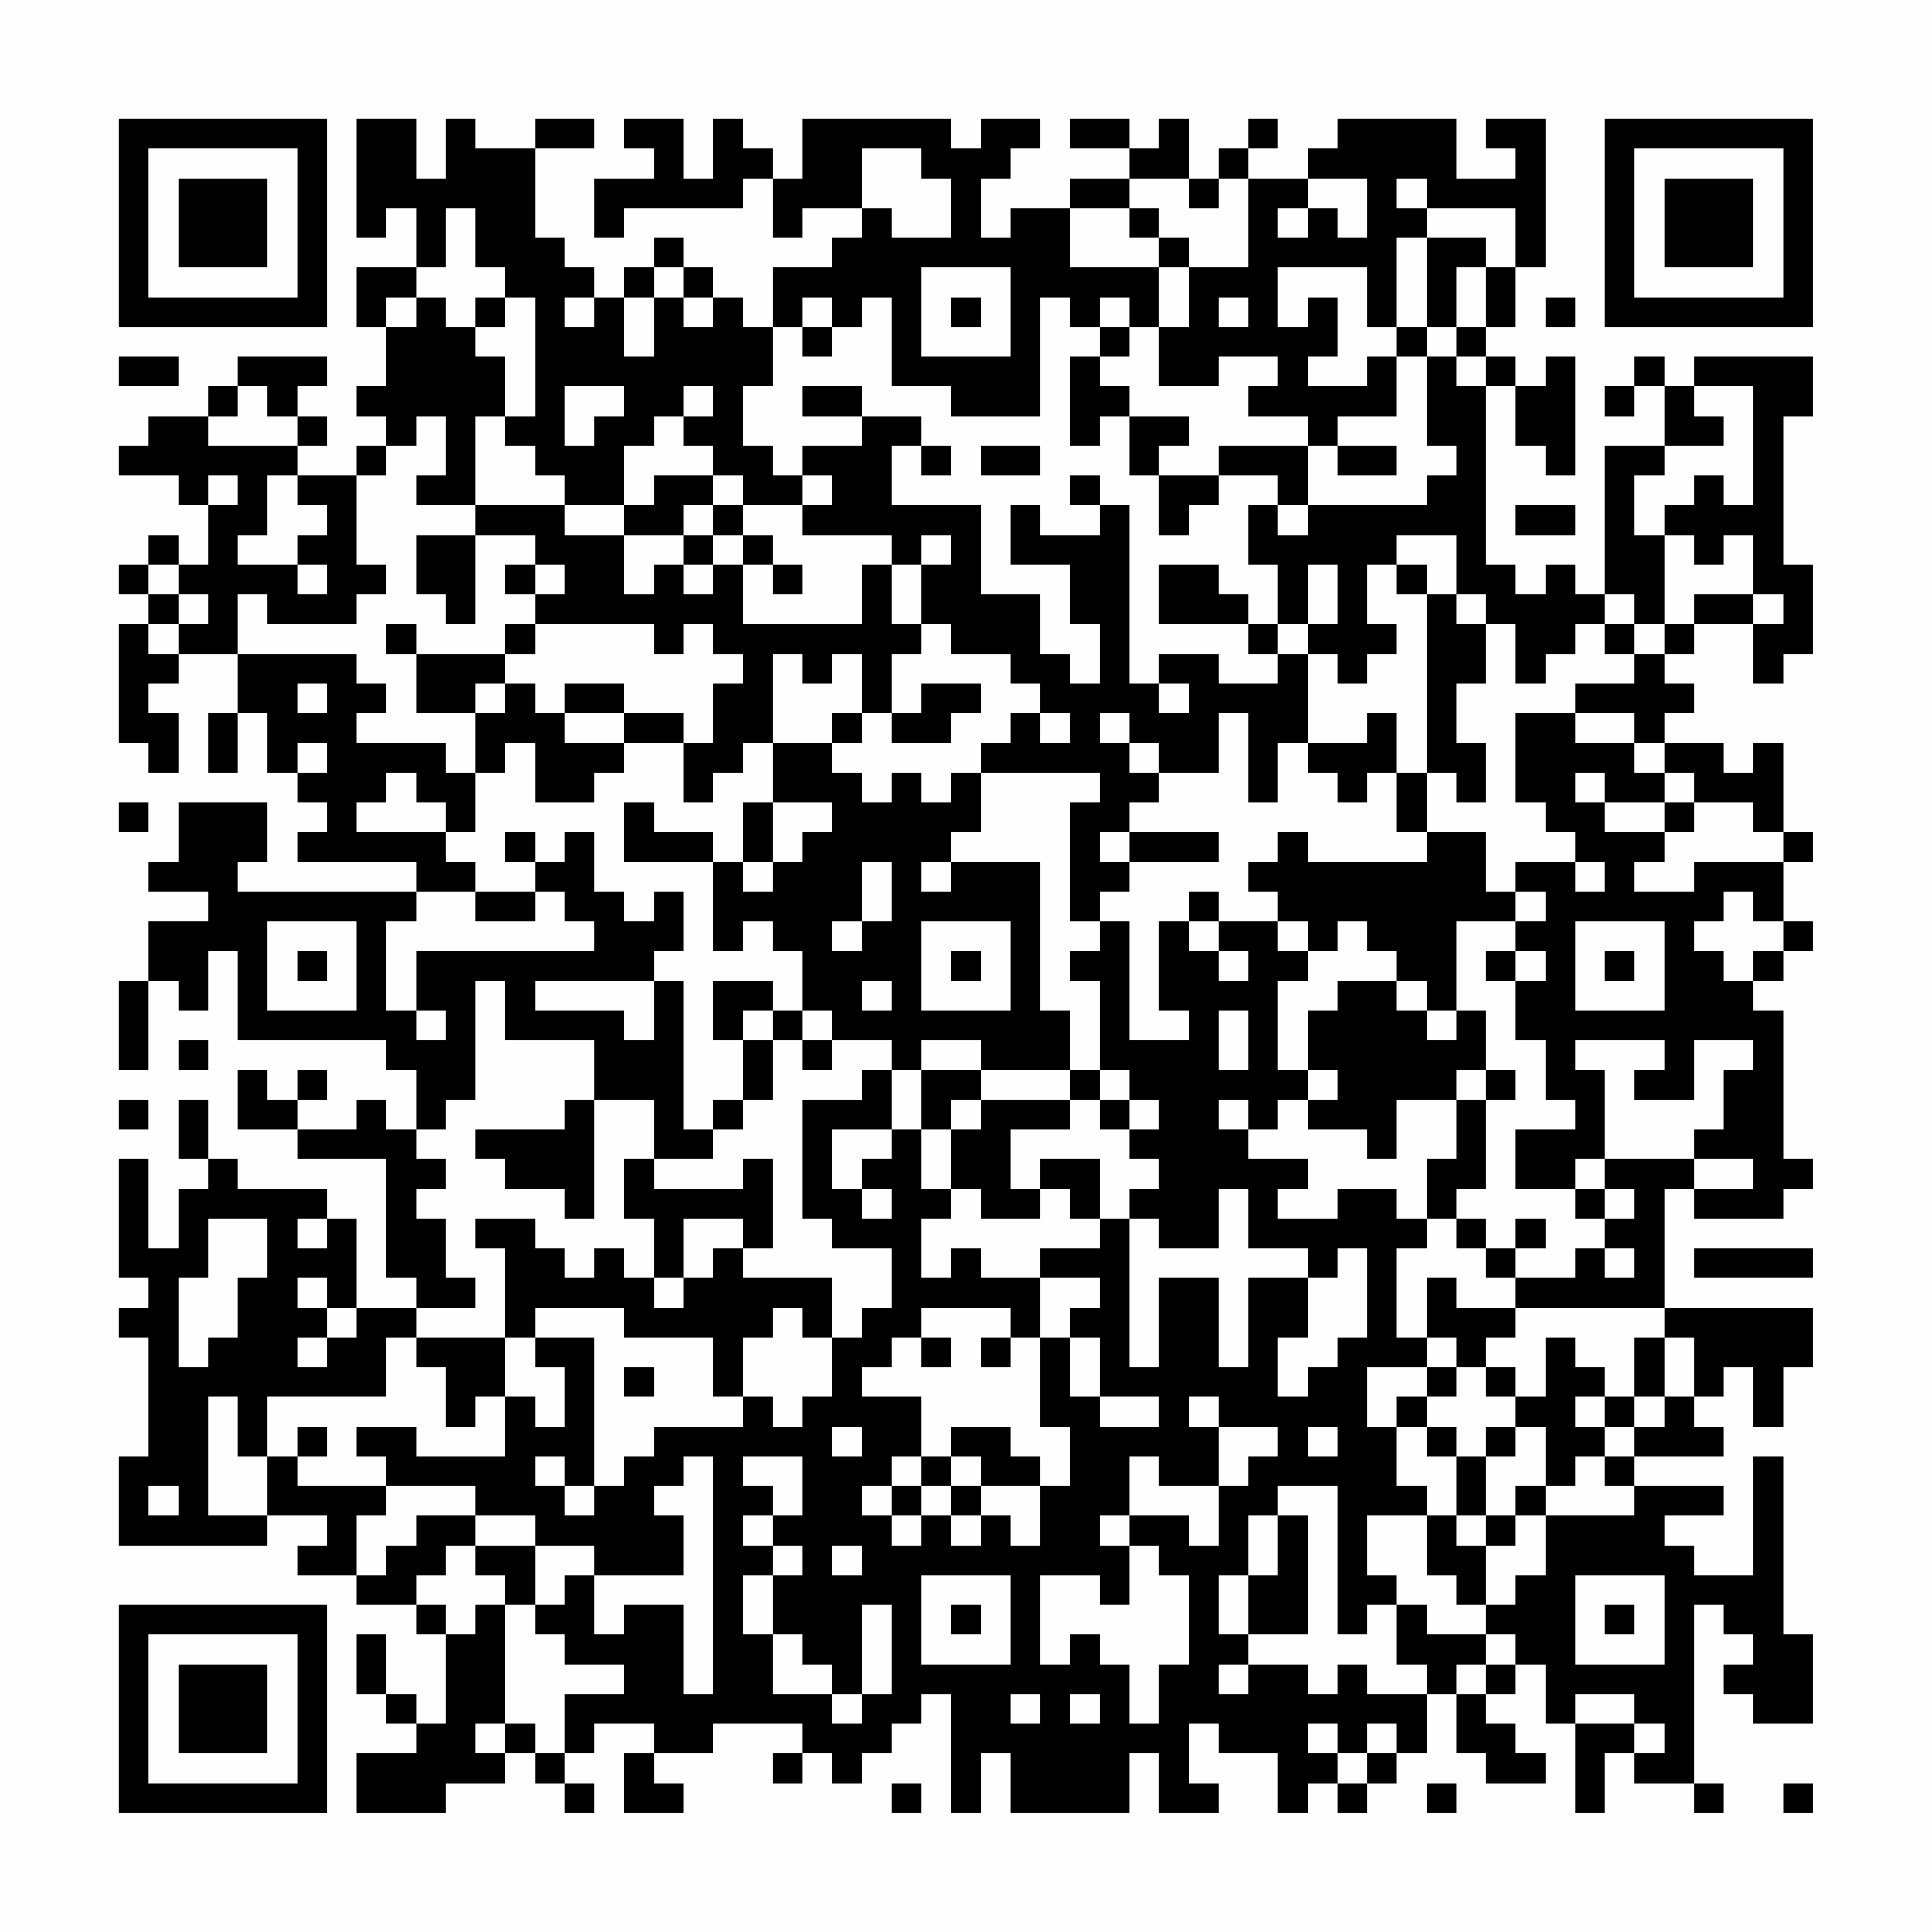 <?xml version="1.0" encoding="UTF-8"?>
<svg xmlns="http://www.w3.org/2000/svg" version="1.1" width="300" height="300" viewBox="0 0 300 300"><rect x="0" y="0" width="300" height="300" fill="#fefefe"/><g transform="scale(4.615)"><g transform="translate(4,4)"><path fill-rule="evenodd" d="M8 0L8 4L9 4L9 3L10 3L10 5L8 5L8 7L9 7L9 9L8 9L8 10L9 10L9 11L8 11L8 12L6 12L6 11L7 11L7 10L6 10L6 9L7 9L7 8L4 8L4 9L3 9L3 10L1 10L1 11L0 11L0 12L2 12L2 13L3 13L3 15L2 15L2 14L1 14L1 15L0 15L0 16L1 16L1 17L0 17L0 21L1 21L1 22L2 22L2 20L1 20L1 19L2 19L2 18L4 18L4 20L3 20L3 22L4 22L4 20L5 20L5 22L6 22L6 23L7 23L7 24L6 24L6 25L10 25L10 26L4 26L4 25L5 25L5 23L2 23L2 25L1 25L1 26L3 26L3 27L1 27L1 29L0 29L0 32L1 32L1 29L2 29L2 30L3 30L3 28L4 28L4 31L9 31L9 32L10 32L10 34L9 34L9 33L8 33L8 34L6 34L6 33L7 33L7 32L6 32L6 33L5 33L5 32L4 32L4 34L6 34L6 35L9 35L9 39L10 39L10 40L8 40L8 37L7 37L7 36L4 36L4 35L3 35L3 33L2 33L2 35L3 35L3 36L2 36L2 38L1 38L1 35L0 35L0 39L1 39L1 40L0 40L0 41L1 41L1 45L0 45L0 48L5 48L5 47L7 47L7 48L6 48L6 49L8 49L8 50L10 50L10 51L11 51L11 54L10 54L10 53L9 53L9 51L8 51L8 53L9 53L9 54L10 54L10 55L8 55L8 57L11 57L11 56L13 56L13 55L14 55L14 56L15 56L15 57L16 57L16 56L15 56L15 55L16 55L16 54L18 54L18 55L17 55L17 57L19 57L19 56L18 56L18 55L20 55L20 54L23 54L23 55L22 55L22 56L23 56L23 55L24 55L24 56L25 56L25 55L26 55L26 54L27 54L27 53L28 53L28 57L29 57L29 55L30 55L30 57L34 57L34 55L35 55L35 57L37 57L37 56L36 56L36 54L37 54L37 55L39 55L39 57L40 57L40 56L41 56L41 57L42 57L42 56L43 56L43 55L44 55L44 53L45 53L45 55L46 55L46 56L48 56L48 55L47 55L47 54L46 54L46 53L47 53L47 52L48 52L48 54L49 54L49 57L50 57L50 55L51 55L51 56L53 56L53 57L54 57L54 56L53 56L53 50L54 50L54 51L55 51L55 52L54 52L54 53L55 53L55 54L57 54L57 51L56 51L56 45L55 45L55 49L53 49L53 48L52 48L52 47L54 47L54 46L51 46L51 45L54 45L54 44L53 44L53 43L54 43L54 42L55 42L55 44L56 44L56 42L57 42L57 40L52 40L52 36L53 36L53 37L56 37L56 36L57 36L57 35L56 35L56 30L55 30L55 29L56 29L56 28L57 28L57 27L56 27L56 25L57 25L57 24L56 24L56 21L55 21L55 22L54 22L54 21L52 21L52 20L53 20L53 19L52 19L52 18L53 18L53 17L55 17L55 19L56 19L56 18L57 18L57 15L56 15L56 10L57 10L57 8L53 8L53 9L52 9L52 8L51 8L51 9L50 9L50 10L51 10L51 9L52 9L52 11L50 11L50 16L49 16L49 15L48 15L48 16L47 16L47 15L46 15L46 9L47 9L47 11L48 11L48 12L49 12L49 8L48 8L48 9L47 9L47 8L46 8L46 7L47 7L47 5L48 5L48 0L46 0L46 1L47 1L47 2L45 2L45 0L41 0L41 1L40 1L40 2L38 2L38 1L39 1L39 0L38 0L38 1L37 1L37 2L36 2L36 0L35 0L35 1L34 1L34 0L32 0L32 1L34 1L34 2L32 2L32 3L30 3L30 4L29 4L29 2L30 2L30 1L31 1L31 0L29 0L29 1L28 1L28 0L23 0L23 2L22 2L22 1L21 1L21 0L20 0L20 2L19 2L19 0L17 0L17 1L18 1L18 2L16 2L16 4L17 4L17 3L21 3L21 2L22 2L22 4L23 4L23 3L25 3L25 4L24 4L24 5L22 5L22 7L21 7L21 6L20 6L20 5L19 5L19 4L18 4L18 5L17 5L17 6L16 6L16 5L15 5L15 4L14 4L14 1L16 1L16 0L14 0L14 1L12 1L12 0L11 0L11 2L10 2L10 0ZM25 1L25 3L26 3L26 4L28 4L28 2L27 2L27 1ZM34 2L34 3L32 3L32 5L35 5L35 7L34 7L34 6L33 6L33 7L32 7L32 6L31 6L31 10L28 10L28 9L26 9L26 6L25 6L25 7L24 7L24 6L23 6L23 7L22 7L22 9L21 9L21 11L22 11L22 12L23 12L23 13L21 13L21 12L20 12L20 11L19 11L19 10L20 10L20 9L19 9L19 10L18 10L18 11L17 11L17 13L15 13L15 12L14 12L14 11L13 11L13 10L14 10L14 6L13 6L13 5L12 5L12 3L11 3L11 5L10 5L10 6L9 6L9 7L10 7L10 6L11 6L11 7L12 7L12 8L13 8L13 10L12 10L12 13L10 13L10 12L11 12L11 10L10 10L10 11L9 11L9 12L8 12L8 15L9 15L9 16L8 16L8 17L5 17L5 16L4 16L4 18L8 18L8 19L9 19L9 20L8 20L8 21L11 21L11 22L12 22L12 24L11 24L11 23L10 23L10 22L9 22L9 23L8 23L8 24L11 24L11 25L12 25L12 26L10 26L10 27L9 27L9 30L10 30L10 31L11 31L11 30L10 30L10 28L16 28L16 27L15 27L15 26L14 26L14 25L15 25L15 24L16 24L16 26L17 26L17 27L18 27L18 26L19 26L19 28L18 28L18 29L14 29L14 30L17 30L17 31L18 31L18 29L19 29L19 34L20 34L20 35L18 35L18 33L16 33L16 31L13 31L13 29L12 29L12 33L11 33L11 34L10 34L10 35L11 35L11 36L10 36L10 37L11 37L11 39L12 39L12 40L10 40L10 41L9 41L9 43L5 43L5 45L4 45L4 43L3 43L3 47L5 47L5 45L6 45L6 46L9 46L9 47L8 47L8 49L9 49L9 48L10 48L10 47L12 47L12 48L11 48L11 49L10 49L10 50L11 50L11 51L12 51L12 50L13 50L13 54L12 54L12 55L13 55L13 54L14 54L14 55L15 55L15 53L17 53L17 52L15 52L15 51L14 51L14 50L15 50L15 49L16 49L16 51L17 51L17 50L19 50L19 53L20 53L20 45L19 45L19 46L18 46L18 47L19 47L19 49L16 49L16 48L14 48L14 47L12 47L12 46L9 46L9 45L8 45L8 44L10 44L10 45L13 45L13 43L14 43L14 44L15 44L15 42L14 42L14 41L16 41L16 46L15 46L15 45L14 45L14 46L15 46L15 47L16 47L16 46L17 46L17 45L18 45L18 44L21 44L21 43L22 43L22 44L23 44L23 43L24 43L24 41L25 41L25 40L26 40L26 38L24 38L24 37L23 37L23 33L25 33L25 32L26 32L26 34L24 34L24 36L25 36L25 37L26 37L26 36L25 36L25 35L26 35L26 34L27 34L27 36L28 36L28 37L27 37L27 39L28 39L28 38L29 38L29 39L31 39L31 41L30 41L30 40L27 40L27 41L26 41L26 42L25 42L25 43L27 43L27 45L26 45L26 46L25 46L25 47L26 47L26 48L27 48L27 47L28 47L28 48L29 48L29 47L30 47L30 48L31 48L31 46L32 46L32 44L31 44L31 41L32 41L32 43L33 43L33 44L35 44L35 43L33 43L33 41L32 41L32 40L33 40L33 39L31 39L31 38L33 38L33 37L34 37L34 42L35 42L35 39L37 39L37 42L38 42L38 39L40 39L40 41L39 41L39 43L40 43L40 42L41 42L41 41L42 41L42 38L41 38L41 39L40 39L40 38L38 38L38 36L37 36L37 38L35 38L35 37L34 37L34 36L35 36L35 35L34 35L34 34L35 34L35 33L34 33L34 32L33 32L33 29L32 29L32 28L33 28L33 27L34 27L34 31L36 31L36 30L35 30L35 27L36 27L36 28L37 28L37 29L38 29L38 28L37 28L37 27L39 27L39 28L40 28L40 29L39 29L39 32L40 32L40 33L39 33L39 34L38 34L38 33L37 33L37 34L38 34L38 35L40 35L40 36L39 36L39 37L41 37L41 36L43 36L43 37L44 37L44 38L43 38L43 41L44 41L44 42L42 42L42 44L43 44L43 46L44 46L44 47L42 47L42 49L43 49L43 50L42 50L42 51L41 51L41 46L39 46L39 47L38 47L38 49L37 49L37 51L38 51L38 52L37 52L37 53L38 53L38 52L40 52L40 53L41 53L41 52L42 52L42 53L44 53L44 52L43 52L43 50L44 50L44 51L46 51L46 52L45 52L45 53L46 53L46 52L47 52L47 51L46 51L46 50L47 50L47 49L48 49L48 47L51 47L51 46L50 46L50 45L51 45L51 44L52 44L52 43L53 43L53 41L52 41L52 40L47 40L47 39L49 39L49 38L50 38L50 39L51 39L51 38L50 38L50 37L51 37L51 36L50 36L50 35L53 35L53 36L55 36L55 35L53 35L53 34L54 34L54 32L55 32L55 31L53 31L53 33L51 33L51 32L52 32L52 31L49 31L49 32L50 32L50 35L49 35L49 36L47 36L47 34L49 34L49 33L48 33L48 31L47 31L47 29L48 29L48 28L47 28L47 27L48 27L48 26L47 26L47 25L49 25L49 26L50 26L50 25L49 25L49 24L48 24L48 23L47 23L47 20L49 20L49 21L51 21L51 22L52 22L52 23L50 23L50 22L49 22L49 23L50 23L50 24L52 24L52 25L51 25L51 26L53 26L53 25L56 25L56 24L55 24L55 23L53 23L53 22L52 22L52 21L51 21L51 20L49 20L49 19L51 19L51 18L52 18L52 17L53 17L53 16L55 16L55 17L56 17L56 16L55 16L55 14L54 14L54 15L53 15L53 14L52 14L52 13L53 13L53 12L54 12L54 13L55 13L55 9L53 9L53 10L54 10L54 11L52 11L52 12L51 12L51 14L52 14L52 17L51 17L51 16L50 16L50 17L49 17L49 18L48 18L48 19L47 19L47 17L46 17L46 16L45 16L45 14L43 14L43 15L42 15L42 17L43 17L43 18L42 18L42 19L41 19L41 18L40 18L40 17L41 17L41 15L40 15L40 17L39 17L39 15L38 15L38 13L39 13L39 14L40 14L40 13L44 13L44 12L45 12L45 11L44 11L44 8L45 8L45 9L46 9L46 8L45 8L45 7L46 7L46 5L47 5L47 3L44 3L44 2L43 2L43 3L44 3L44 4L43 4L43 7L42 7L42 5L39 5L39 7L40 7L40 6L41 6L41 8L40 8L40 9L42 9L42 8L43 8L43 10L41 10L41 11L40 11L40 10L38 10L38 9L39 9L39 8L37 8L37 9L35 9L35 7L36 7L36 5L38 5L38 2L37 2L37 3L36 3L36 2ZM40 2L40 3L39 3L39 4L40 4L40 3L41 3L41 4L42 4L42 2ZM34 3L34 4L35 4L35 5L36 5L36 4L35 4L35 3ZM44 4L44 7L43 7L43 8L44 8L44 7L45 7L45 5L46 5L46 4ZM18 5L18 6L17 6L17 8L18 8L18 6L19 6L19 7L20 7L20 6L19 6L19 5ZM27 5L27 8L30 8L30 5ZM12 6L12 7L13 7L13 6ZM15 6L15 7L16 7L16 6ZM28 6L28 7L29 7L29 6ZM37 6L37 7L38 7L38 6ZM48 6L48 7L49 7L49 6ZM23 7L23 8L24 8L24 7ZM33 7L33 8L32 8L32 11L33 11L33 10L34 10L34 12L35 12L35 14L36 14L36 13L37 13L37 12L39 12L39 13L40 13L40 11L37 11L37 12L35 12L35 11L36 11L36 10L34 10L34 9L33 9L33 8L34 8L34 7ZM0 8L0 9L2 9L2 8ZM4 9L4 10L3 10L3 11L6 11L6 10L5 10L5 9ZM15 9L15 11L16 11L16 10L17 10L17 9ZM23 9L23 10L25 10L25 11L23 11L23 12L24 12L24 13L23 13L23 14L26 14L26 15L25 15L25 17L21 17L21 15L22 15L22 16L23 16L23 15L22 15L22 14L21 14L21 13L20 13L20 12L18 12L18 13L17 13L17 14L15 14L15 13L12 13L12 14L10 14L10 16L11 16L11 17L12 17L12 14L14 14L14 15L13 15L13 16L14 16L14 17L13 17L13 18L10 18L10 17L9 17L9 18L10 18L10 20L12 20L12 22L13 22L13 21L14 21L14 23L16 23L16 22L17 22L17 21L19 21L19 23L20 23L20 22L21 22L21 21L22 21L22 23L21 23L21 25L20 25L20 24L18 24L18 23L17 23L17 25L20 25L20 28L21 28L21 27L22 27L22 28L23 28L23 30L22 30L22 29L20 29L20 31L21 31L21 33L20 33L20 34L21 34L21 33L22 33L22 31L23 31L23 32L24 32L24 31L26 31L26 32L27 32L27 34L28 34L28 36L29 36L29 37L31 37L31 36L32 36L32 37L33 37L33 35L31 35L31 36L30 36L30 34L32 34L32 33L33 33L33 34L34 34L34 33L33 33L33 32L32 32L32 30L31 30L31 25L28 25L28 24L29 24L29 22L33 22L33 23L32 23L32 27L33 27L33 26L34 26L34 25L37 25L37 24L34 24L34 23L35 23L35 22L37 22L37 20L38 20L38 23L39 23L39 21L40 21L40 22L41 22L41 23L42 23L42 22L43 22L43 24L44 24L44 25L40 25L40 24L39 24L39 25L38 25L38 26L39 26L39 27L40 27L40 28L41 28L41 27L42 27L42 28L43 28L43 29L41 29L41 30L40 30L40 32L41 32L41 33L40 33L40 34L42 34L42 35L43 35L43 33L45 33L45 35L44 35L44 37L45 37L45 38L46 38L46 39L47 39L47 38L48 38L48 37L47 37L47 38L46 38L46 37L45 37L45 36L46 36L46 33L47 33L47 32L46 32L46 30L45 30L45 27L47 27L47 26L46 26L46 24L44 24L44 22L45 22L45 23L46 23L46 21L45 21L45 19L46 19L46 17L45 17L45 16L44 16L44 15L43 15L43 16L44 16L44 22L43 22L43 20L42 20L42 21L40 21L40 18L39 18L39 17L38 17L38 16L37 16L37 15L35 15L35 17L38 17L38 18L39 18L39 19L37 19L37 18L35 18L35 19L34 19L34 13L33 13L33 12L32 12L32 13L33 13L33 14L31 14L31 13L30 13L30 15L32 15L32 17L33 17L33 19L32 19L32 18L31 18L31 16L29 16L29 13L26 13L26 11L27 11L27 12L28 12L28 11L27 11L27 10L25 10L25 9ZM29 11L29 12L31 12L31 11ZM41 11L41 12L43 12L43 11ZM3 12L3 13L4 13L4 12ZM5 12L5 14L4 14L4 15L6 15L6 16L7 16L7 15L6 15L6 14L7 14L7 13L6 13L6 12ZM19 13L19 14L17 14L17 16L18 16L18 15L19 15L19 16L20 16L20 15L21 15L21 14L20 14L20 13ZM47 13L47 14L49 14L49 13ZM19 14L19 15L20 15L20 14ZM27 14L27 15L26 15L26 17L27 17L27 18L26 18L26 20L25 20L25 18L24 18L24 19L23 19L23 18L22 18L22 21L24 21L24 22L25 22L25 23L26 23L26 22L27 22L27 23L28 23L28 22L29 22L29 21L30 21L30 20L31 20L31 21L32 21L32 20L31 20L31 19L30 19L30 18L28 18L28 17L27 17L27 15L28 15L28 14ZM1 15L1 16L2 16L2 17L1 17L1 18L2 18L2 17L3 17L3 16L2 16L2 15ZM14 15L14 16L15 16L15 15ZM14 17L14 18L13 18L13 19L12 19L12 20L13 20L13 19L14 19L14 20L15 20L15 21L17 21L17 20L19 20L19 21L20 21L20 19L21 19L21 18L20 18L20 17L19 17L19 18L18 18L18 17ZM50 17L50 18L51 18L51 17ZM6 19L6 20L7 20L7 19ZM15 19L15 20L17 20L17 19ZM27 19L27 20L26 20L26 21L28 21L28 20L29 20L29 19ZM35 19L35 20L36 20L36 19ZM24 20L24 21L25 21L25 20ZM33 20L33 21L34 21L34 22L35 22L35 21L34 21L34 20ZM6 21L6 22L7 22L7 21ZM0 23L0 24L1 24L1 23ZM22 23L22 25L21 25L21 26L22 26L22 25L23 25L23 24L24 24L24 23ZM52 23L52 24L53 24L53 23ZM13 24L13 25L14 25L14 24ZM33 24L33 25L34 25L34 24ZM25 25L25 27L24 27L24 28L25 28L25 27L26 27L26 25ZM27 25L27 26L28 26L28 25ZM12 26L12 27L14 27L14 26ZM36 26L36 27L37 27L37 26ZM54 26L54 27L53 27L53 28L54 28L54 29L55 29L55 28L56 28L56 27L55 27L55 26ZM5 27L5 30L8 30L8 27ZM27 27L27 30L30 30L30 27ZM49 27L49 30L52 30L52 27ZM6 28L6 29L7 29L7 28ZM28 28L28 29L29 29L29 28ZM46 28L46 29L47 29L47 28ZM50 28L50 29L51 29L51 28ZM25 29L25 30L26 30L26 29ZM43 29L43 30L44 30L44 31L45 31L45 30L44 30L44 29ZM21 30L21 31L22 31L22 30ZM23 30L23 31L24 31L24 30ZM37 30L37 32L38 32L38 30ZM2 31L2 32L3 32L3 31ZM27 31L27 32L29 32L29 33L28 33L28 34L29 34L29 33L32 33L32 32L29 32L29 31ZM45 32L45 33L46 33L46 32ZM0 33L0 34L1 34L1 33ZM15 33L15 34L12 34L12 35L13 35L13 36L15 36L15 37L16 37L16 33ZM17 35L17 37L18 37L18 39L17 39L17 38L16 38L16 39L15 39L15 38L14 38L14 37L12 37L12 38L13 38L13 41L10 41L10 42L11 42L11 44L12 44L12 43L13 43L13 41L14 41L14 40L17 40L17 41L20 41L20 43L21 43L21 41L22 41L22 40L23 40L23 41L24 41L24 39L21 39L21 38L22 38L22 35L21 35L21 36L18 36L18 35ZM49 36L49 37L50 37L50 36ZM3 37L3 39L2 39L2 42L3 42L3 41L4 41L4 39L5 39L5 37ZM6 37L6 38L7 38L7 37ZM19 37L19 39L18 39L18 40L19 40L19 39L20 39L20 38L21 38L21 37ZM53 38L53 39L57 39L57 38ZM6 39L6 40L7 40L7 41L6 41L6 42L7 42L7 41L8 41L8 40L7 40L7 39ZM44 39L44 41L45 41L45 42L44 42L44 43L43 43L43 44L44 44L44 45L45 45L45 47L44 47L44 49L45 49L45 50L46 50L46 48L47 48L47 47L48 47L48 46L49 46L49 45L50 45L50 44L51 44L51 43L52 43L52 41L51 41L51 43L50 43L50 42L49 42L49 41L48 41L48 43L47 43L47 42L46 42L46 41L47 41L47 40L45 40L45 39ZM27 41L27 42L28 42L28 41ZM29 41L29 42L30 42L30 41ZM17 42L17 43L18 43L18 42ZM45 42L45 43L44 43L44 44L45 44L45 45L46 45L46 47L45 47L45 48L46 48L46 47L47 47L47 46L48 46L48 44L47 44L47 43L46 43L46 42ZM36 43L36 44L37 44L37 46L35 46L35 45L34 45L34 47L33 47L33 48L34 48L34 50L33 50L33 49L31 49L31 52L32 52L32 51L33 51L33 52L34 52L34 54L35 54L35 52L36 52L36 49L35 49L35 48L34 48L34 47L36 47L36 48L37 48L37 46L38 46L38 45L39 45L39 44L37 44L37 43ZM49 43L49 44L50 44L50 43ZM6 44L6 45L7 45L7 44ZM24 44L24 45L25 45L25 44ZM28 44L28 45L27 45L27 46L26 46L26 47L27 47L27 46L28 46L28 47L29 47L29 46L31 46L31 45L30 45L30 44ZM40 44L40 45L41 45L41 44ZM46 44L46 45L47 45L47 44ZM21 45L21 46L22 46L22 47L21 47L21 48L22 48L22 49L21 49L21 51L22 51L22 53L24 53L24 54L25 54L25 53L26 53L26 50L25 50L25 53L24 53L24 52L23 52L23 51L22 51L22 49L23 49L23 48L22 48L22 47L23 47L23 45ZM28 45L28 46L29 46L29 45ZM1 46L1 47L2 47L2 46ZM39 47L39 49L38 49L38 51L40 51L40 47ZM12 48L12 49L13 49L13 50L14 50L14 48ZM24 48L24 49L25 49L25 48ZM27 49L27 52L30 52L30 49ZM49 49L49 52L52 52L52 49ZM28 50L28 51L29 51L29 50ZM50 50L50 51L51 51L51 50ZM30 53L30 54L31 54L31 53ZM32 53L32 54L33 54L33 53ZM49 53L49 54L51 54L51 55L52 55L52 54L51 54L51 53ZM40 54L40 55L41 55L41 56L42 56L42 55L43 55L43 54L42 54L42 55L41 55L41 54ZM26 56L26 57L27 57L27 56ZM44 56L44 57L45 57L45 56ZM56 56L56 57L57 57L57 56ZM0 0L0 7L7 7L7 0ZM1 1L1 6L6 6L6 1ZM2 2L2 5L5 5L5 2ZM50 0L50 7L57 7L57 0ZM51 1L51 6L56 6L56 1ZM52 2L52 5L55 5L55 2ZM0 50L0 57L7 57L7 50ZM1 51L1 56L6 56L6 51ZM2 52L2 55L5 55L5 52Z" fill="#000000"/></g></g></svg>
